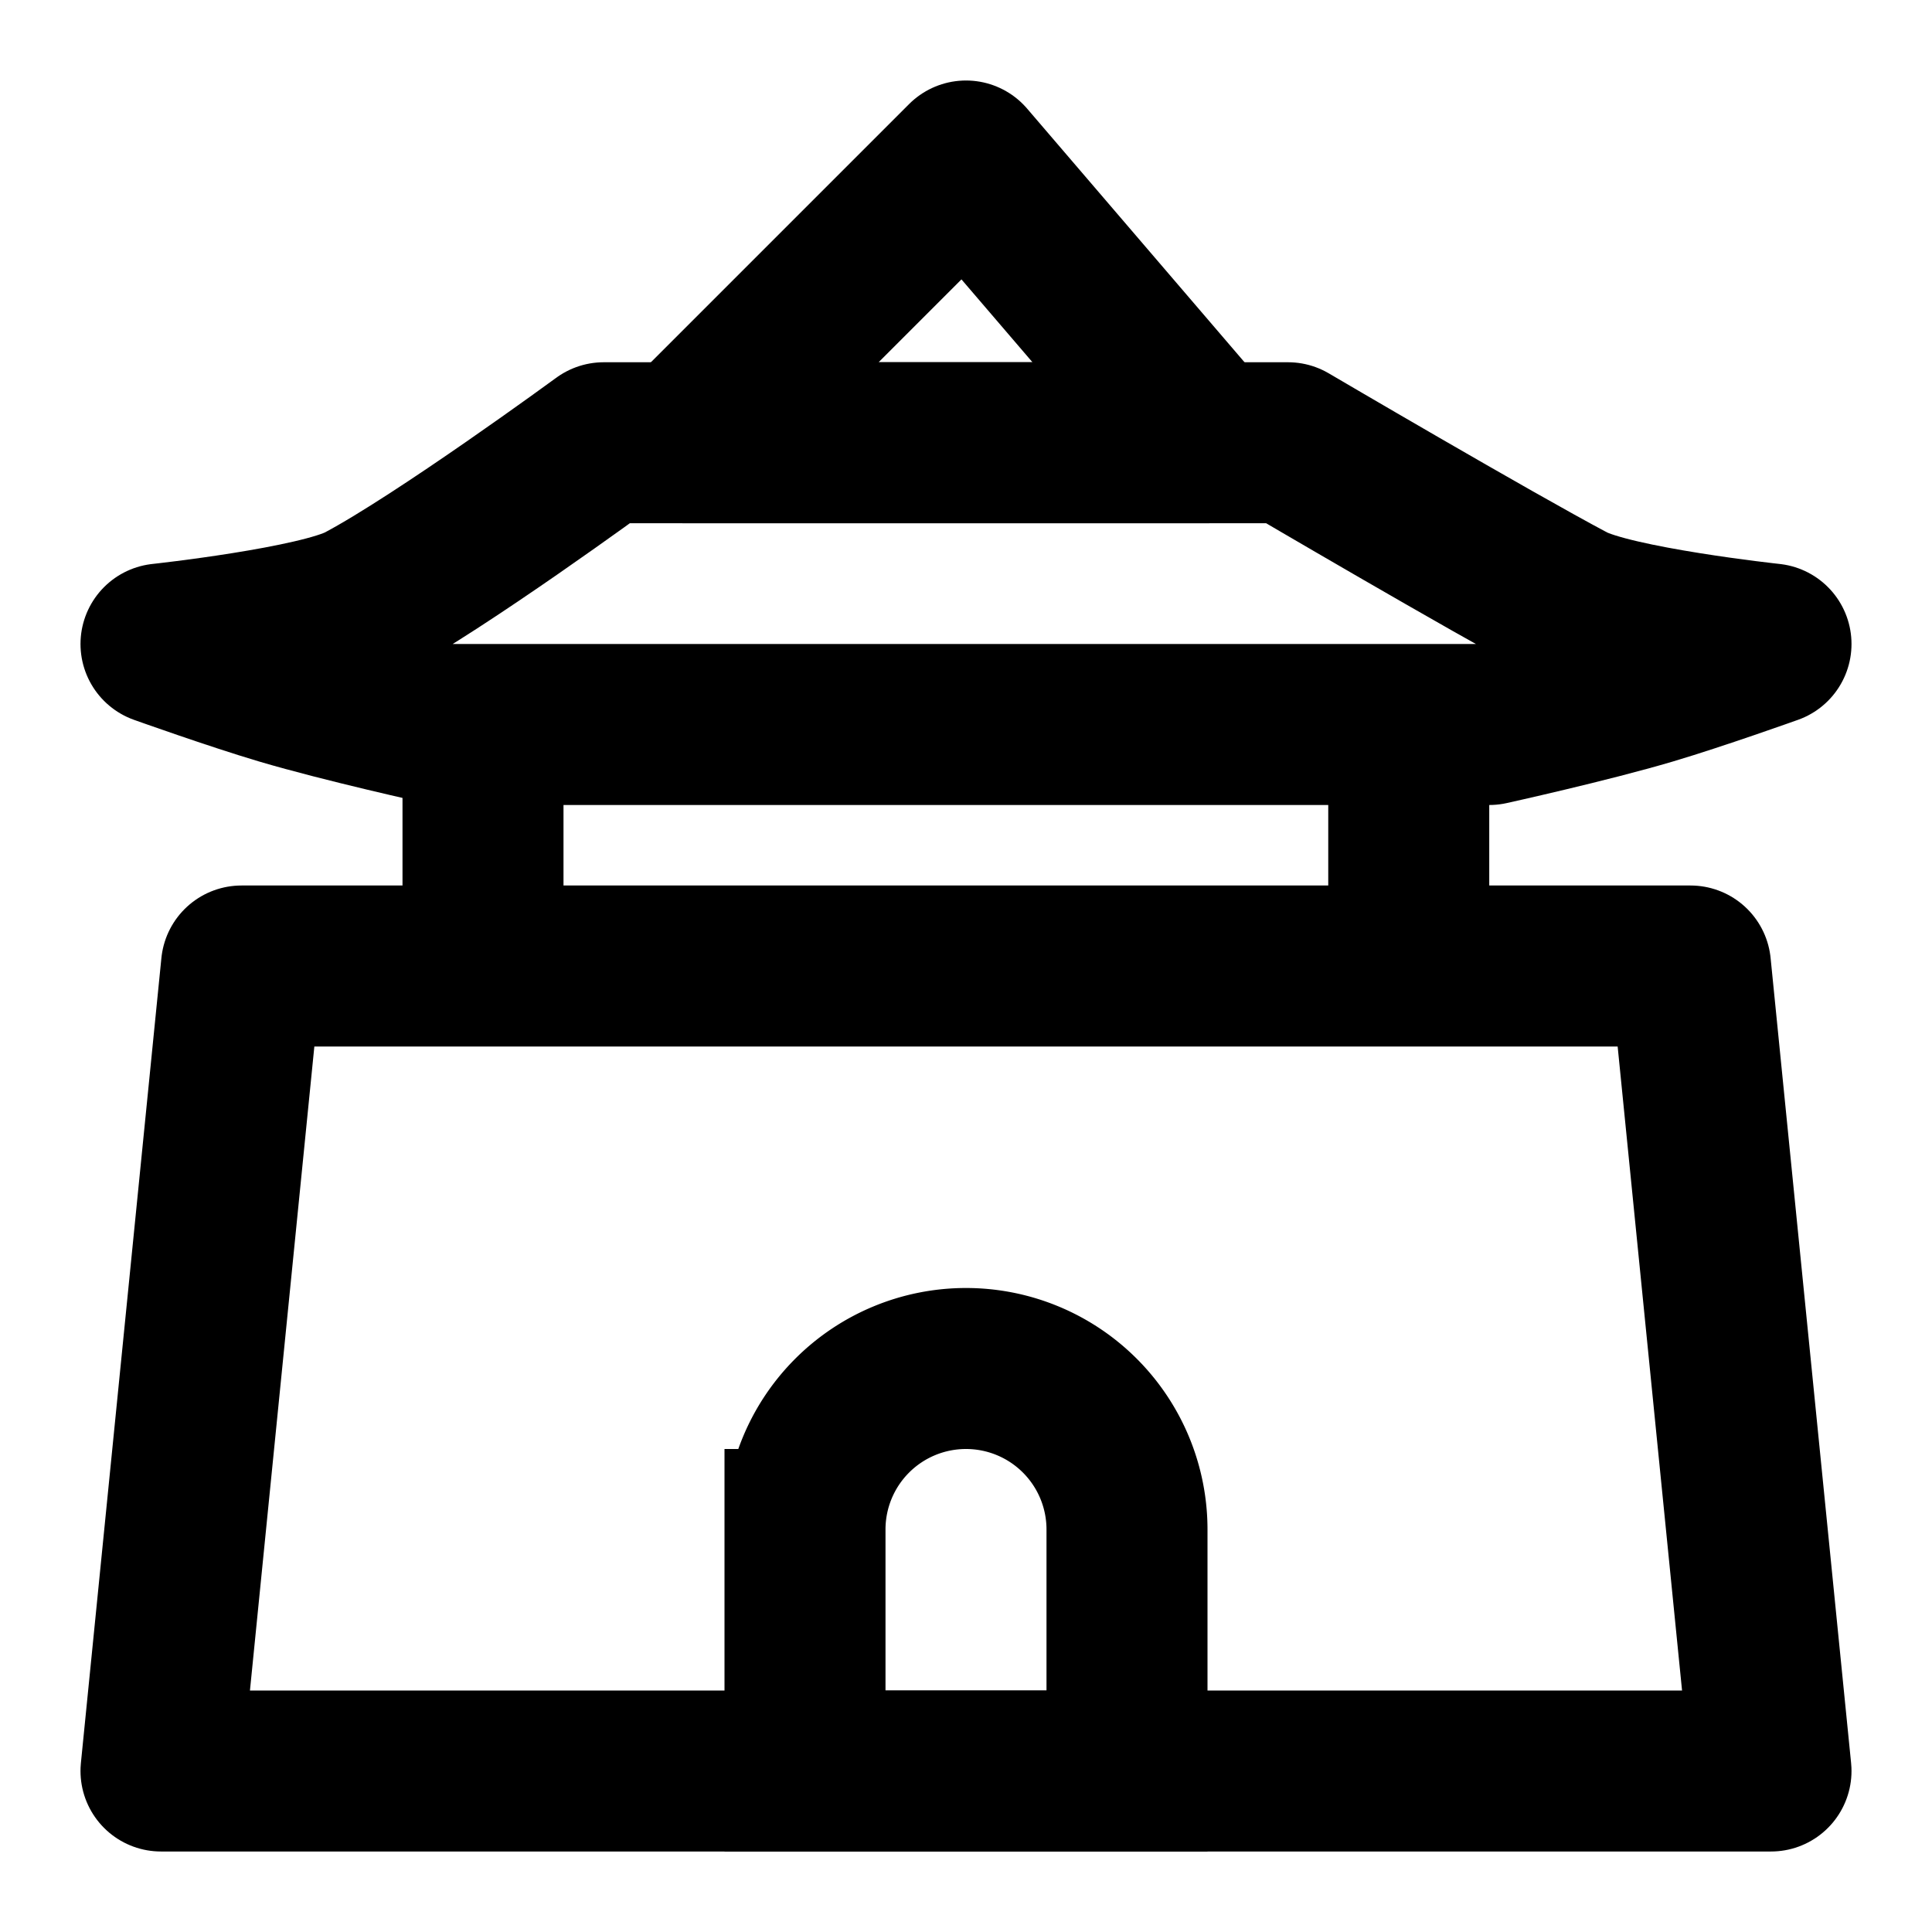 <svg xmlns="http://www.w3.org/2000/svg" xmlns:xlink="http://www.w3.org/1999/xlink" aria-hidden="true" role="img" class="iconify iconify--icon-park-outline" width="1em" height="1em" preserveAspectRatio="xMidYMid meet" viewBox="0 0 48 48"><g fill="none" stroke="currentColor" stroke-width="4"><path stroke-linejoin="round" d="M15 11h17s5.048 2.966 7 4c1.091.578 5 1 5 1s-1.816.649-3 1c-1.544.458-4 1-4 1H11s-2.456-.542-4-1c-1.184-.351-3-1-3-1s3.909-.422 5-1c1.952-1.034 6-4 6-4Z"></path><path stroke-linecap="round" stroke-linejoin="round" d="m17 11l7-7l6 7H17Z"></path><path d="M35 18v6m-23-6v6"></path><path stroke-linejoin="round" d="m4 44l2-20h36l2 20H4Z"></path><path d="M20 38a4 4 0 0 1 8 0v6h-8v-6Z"></path></g></svg>